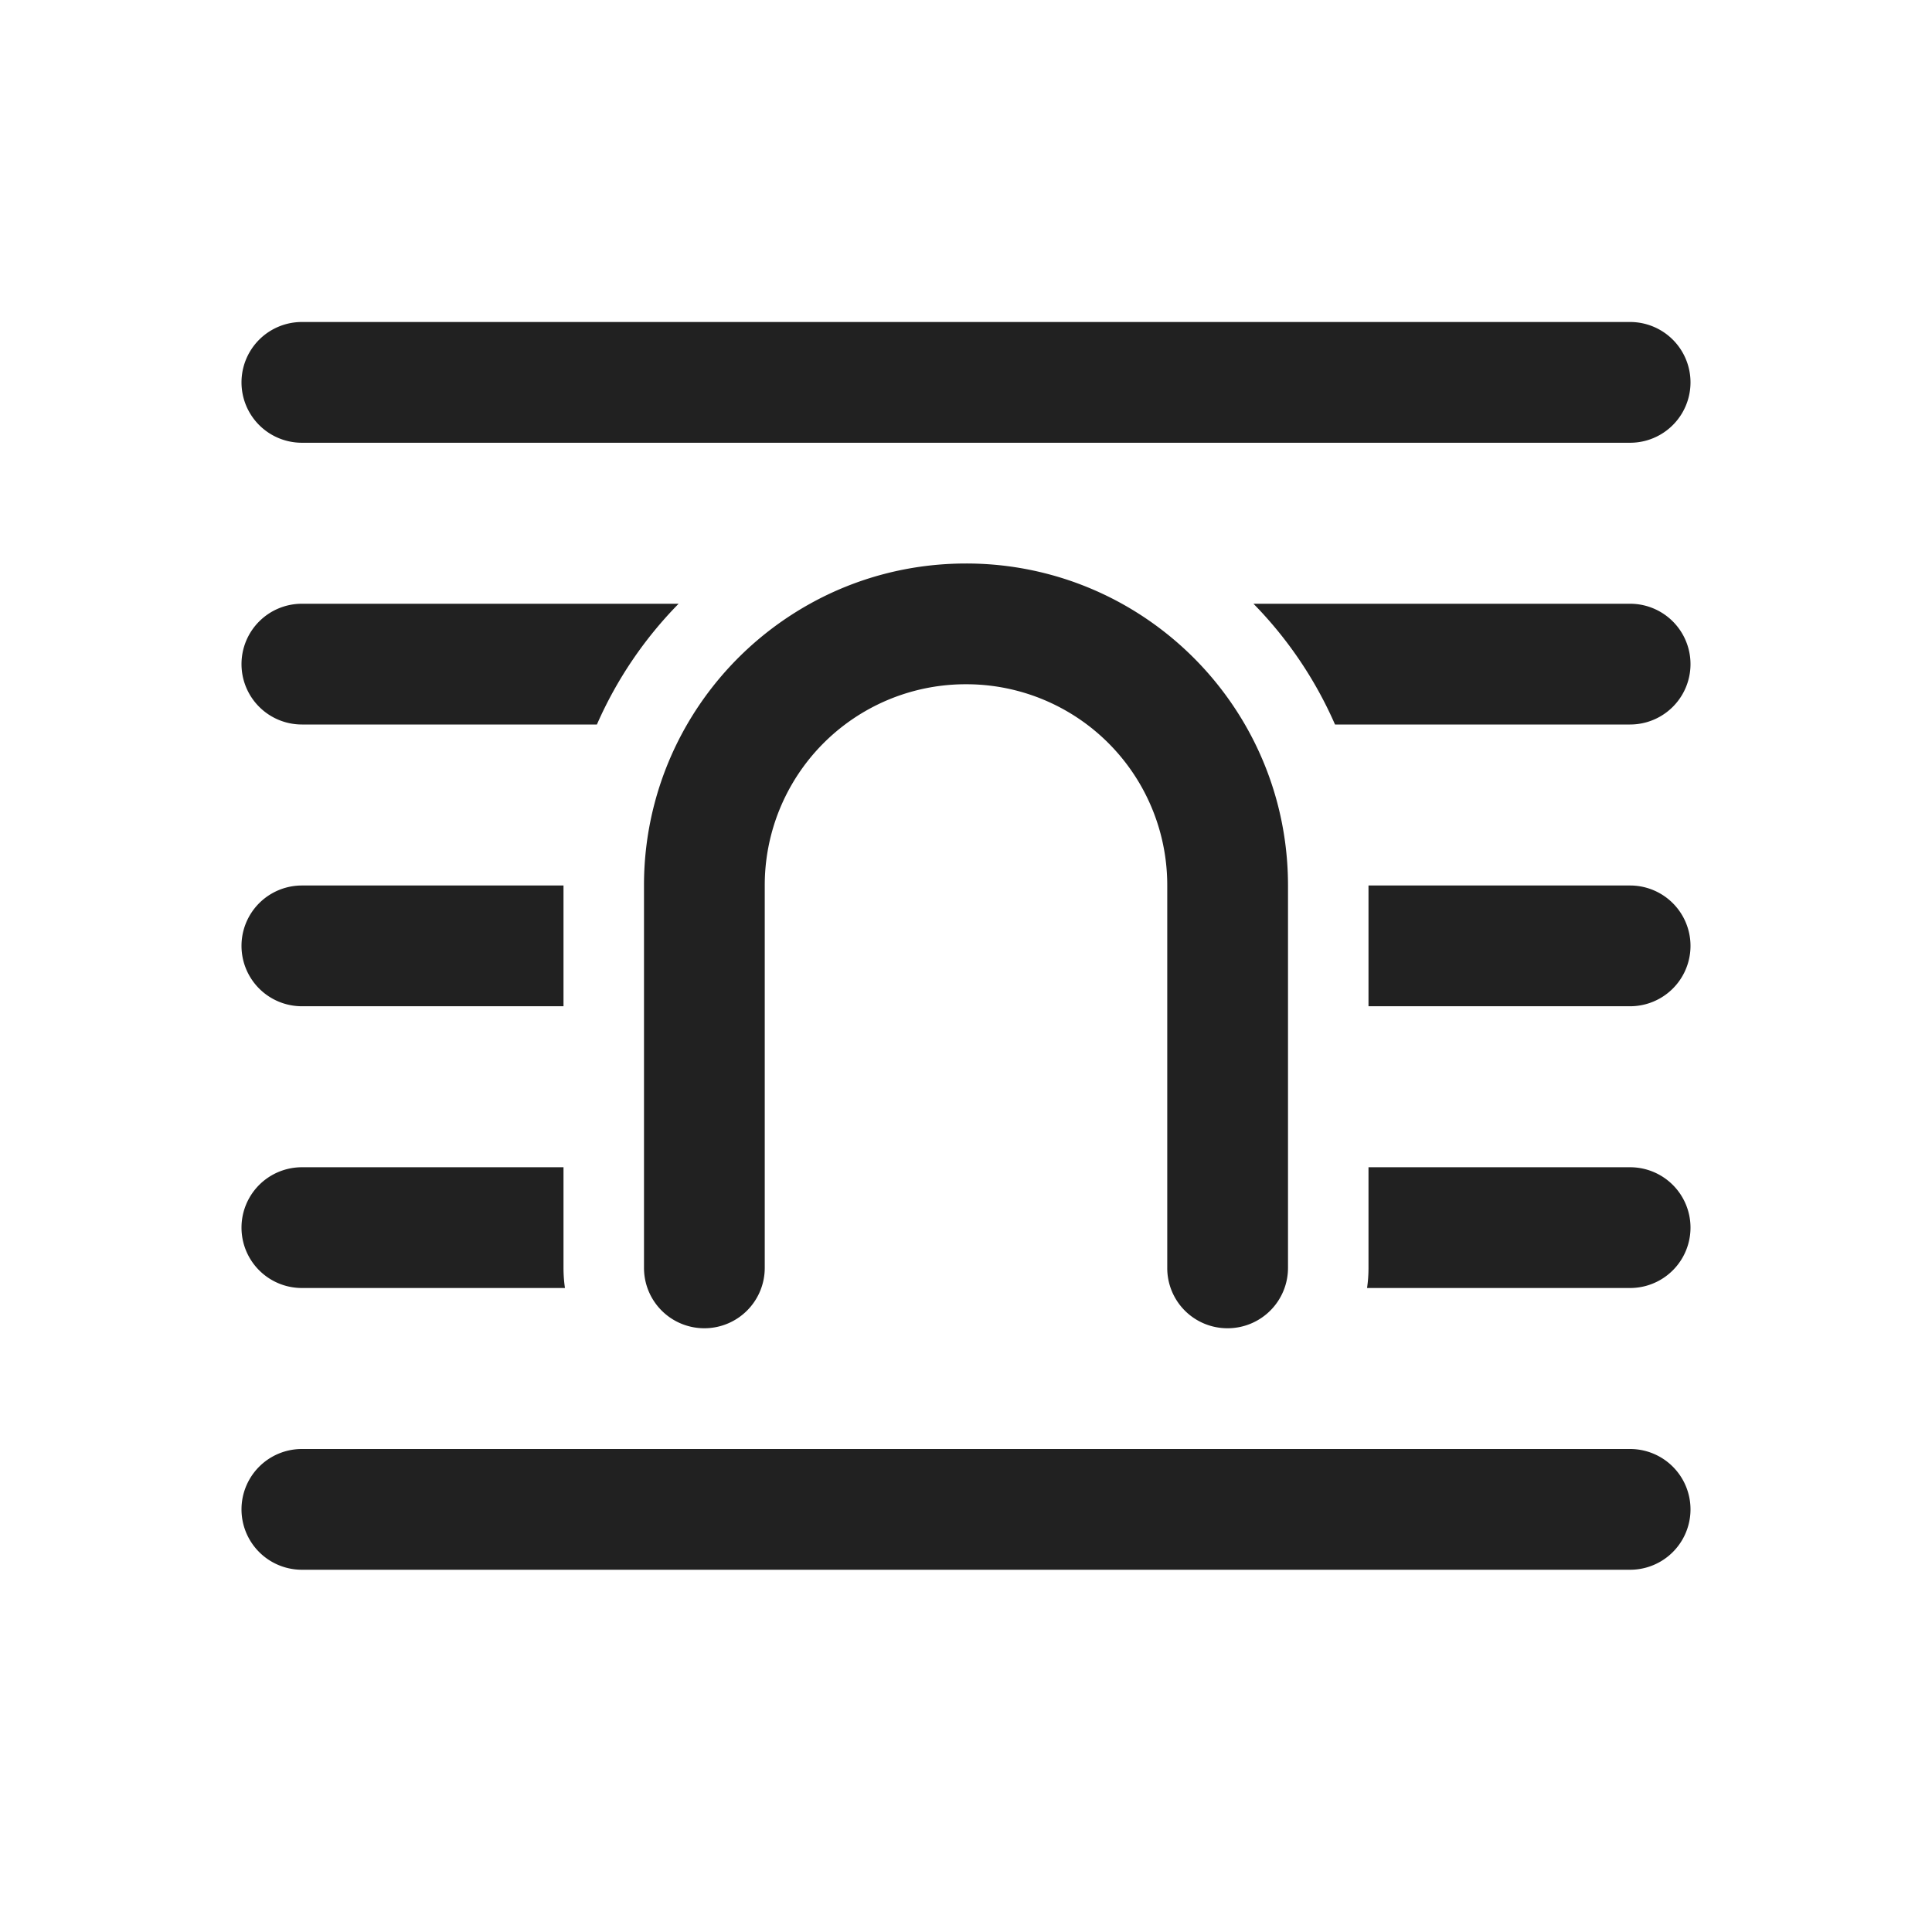 <svg viewBox="0 0 24 24" fill="none" xmlns="http://www.w3.org/2000/svg" height="1em" width="1em">
  <path d="M3.75 4a.75.75 0 0 0 0 1.5h16.5a.75.75 0 0 0 0-1.5H3.75ZM3 8.25a.75.75 0 0 1 .75-.75h4.68A5.009 5.009 0 0 0 7.415 9H3.75A.75.75 0 0 1 3 8.25ZM15.465 9a4.02 4.02 0 0 0-1.527-1.5A3.982 3.982 0 0 0 12 7c-.703 0-1.364.181-1.938.5A4.02 4.02 0 0 0 8.535 9 3.982 3.982 0 0 0 8 11v4.75a.749.749 0 0 0 .75.75.75.75 0 0 0 .75-.75V11A2.496 2.496 0 0 1 12 8.5a2.496 2.496 0 0 1 2.5 2.5v4.75a.747.747 0 0 0 .75.75.75.75 0 0 0 .75-.75V11c0-.729-.195-1.412-.535-2ZM3.75 11H7v1.5H3.75a.75.75 0 0 1 0-1.5Zm0 3.5H7v1.25c0 .085.006.168.018.25H3.75a.75.75 0 0 1 0-1.5Zm16.5 1.5h-3.268a1.72 1.72 0 0 0 .018-.25V14.5h3.25a.75.75 0 0 1 0 1.5Zm0-3.5H17V11h3.25a.75.75 0 0 1 0 1.5Zm0-3.5h-3.666a5.01 5.01 0 0 0-1.013-1.5h4.679a.75.75 0 0 1 0 1.5Zm-16.5 9a.75.75 0 0 0 0 1.5h16.5a.75.75 0 0 0 0-1.5H3.75Z" fill="#212121"/>
</svg>
